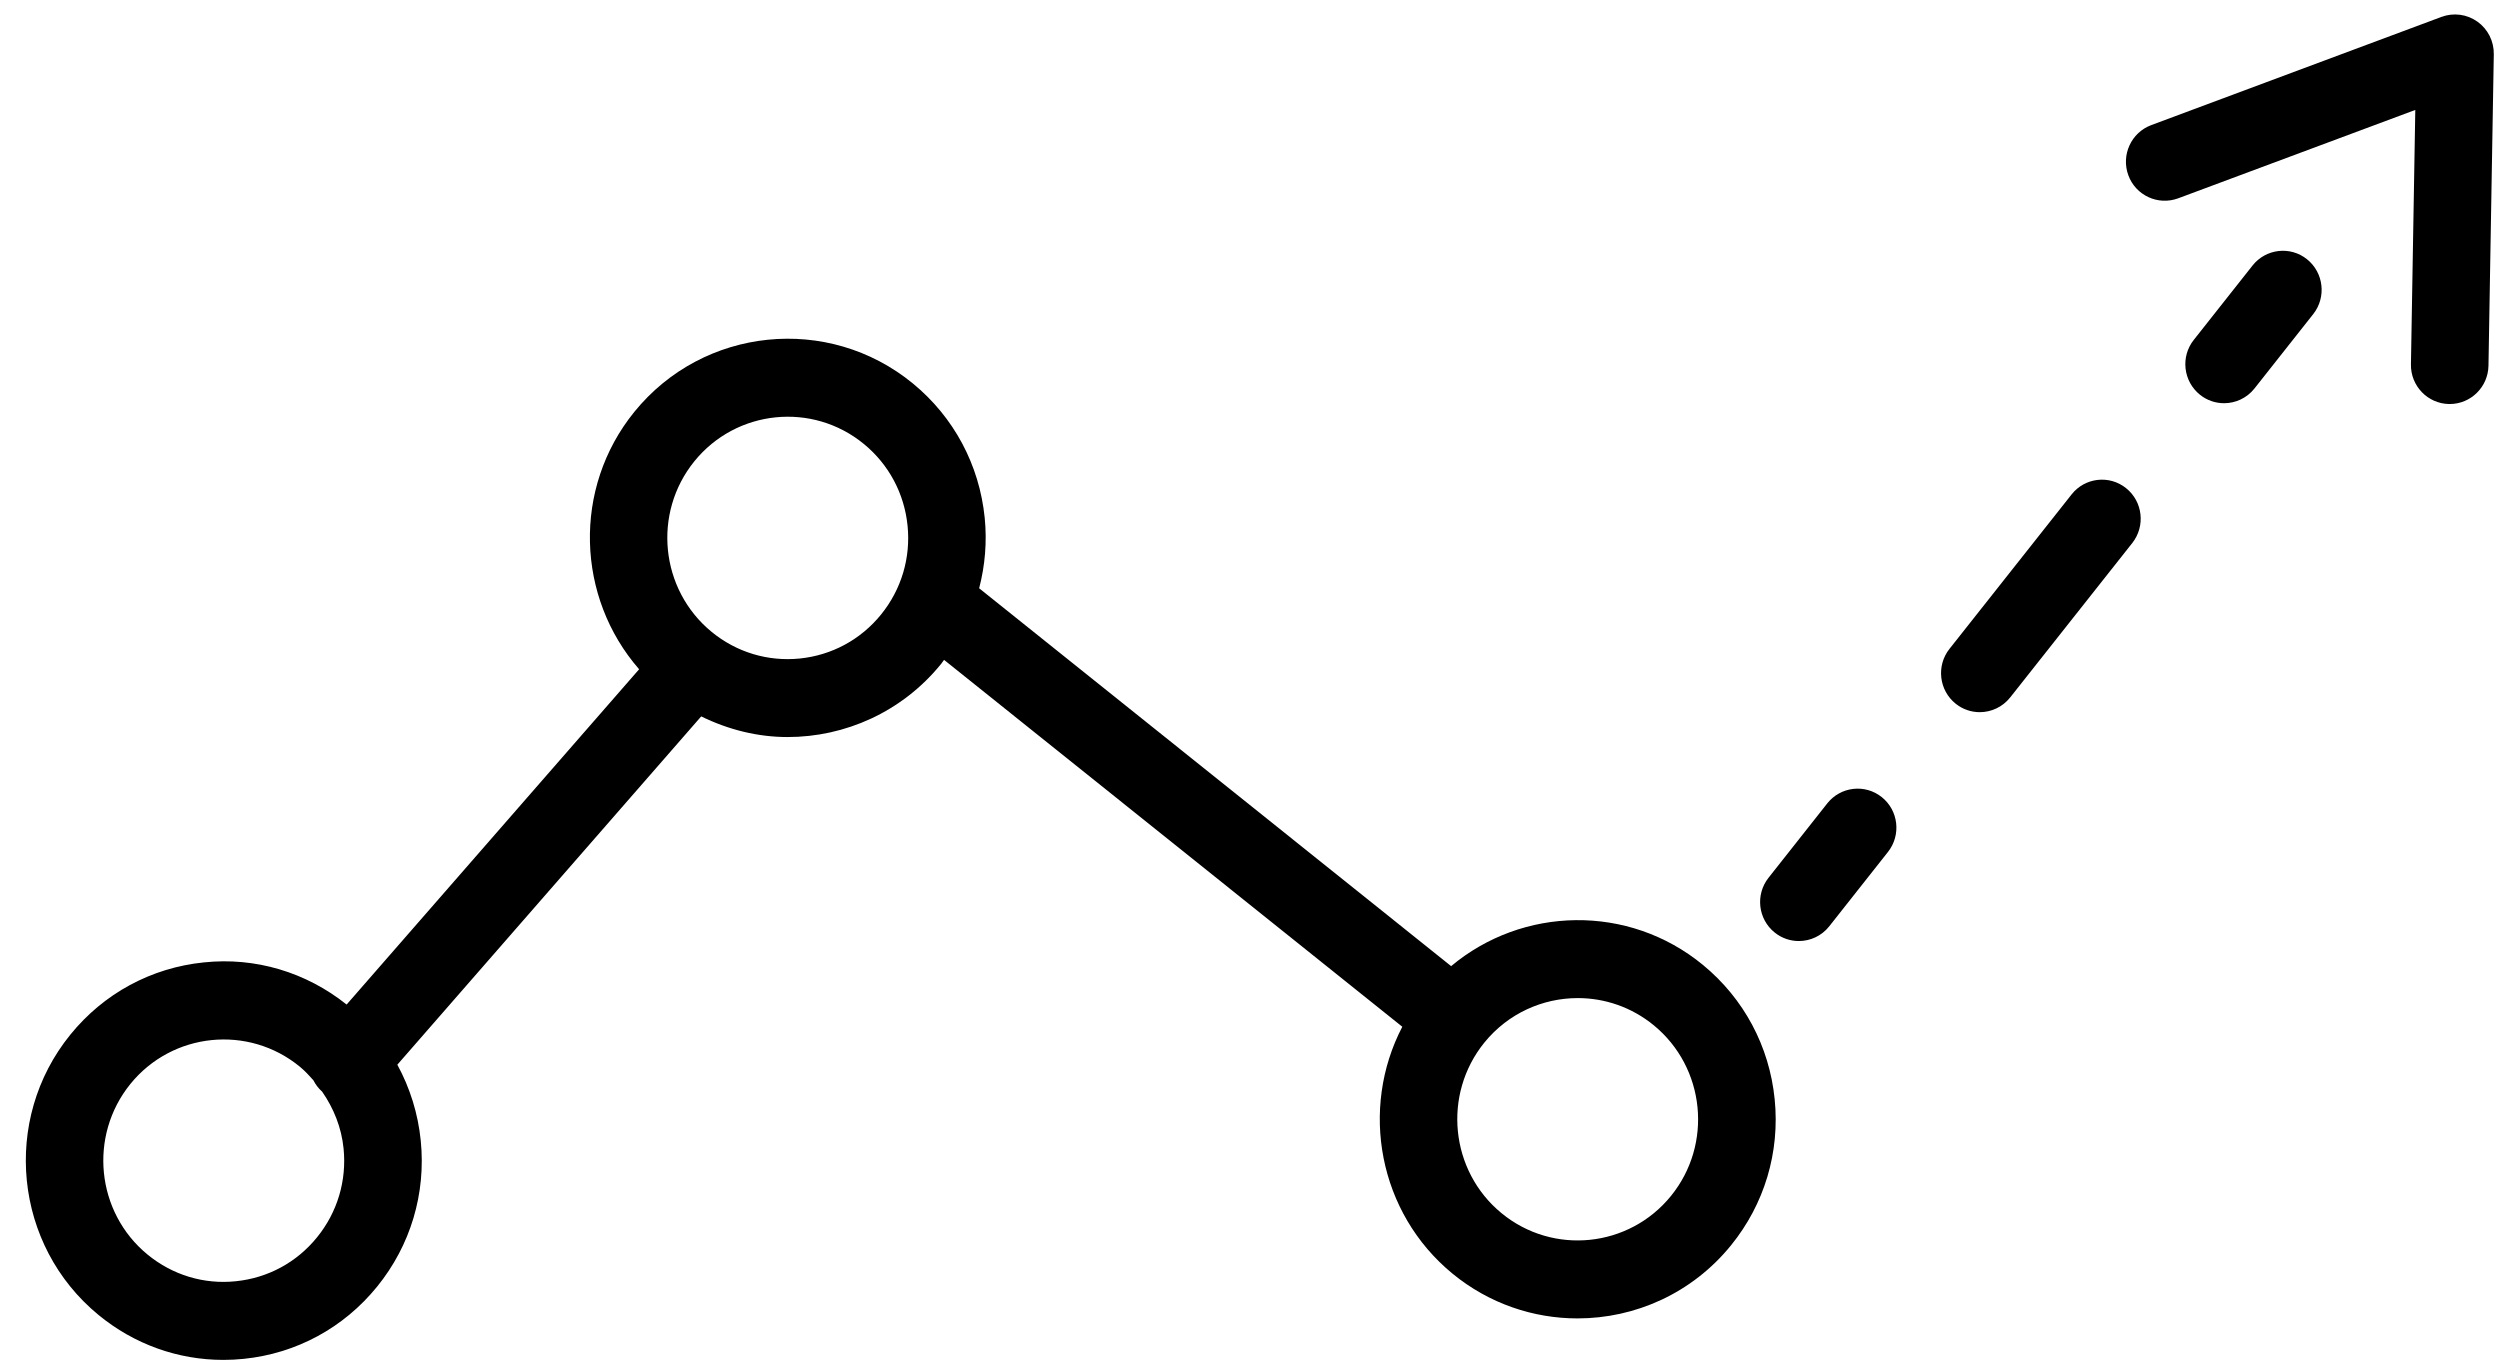<svg width="77" height="42" viewBox="0 0 77 42" fill="none" xmlns="http://www.w3.org/2000/svg">
<path d="M52.45 29.719C50.155 27.833 46.892 27.917 44.695 29.757L30.158 18.119C30.339 17.42 30.403 16.689 30.329 15.949C30.165 14.318 29.38 12.849 28.118 11.812C25.513 9.673 21.663 10.065 19.537 12.686C17.628 15.041 17.753 18.401 19.685 20.613L10.676 30.94C9.425 29.942 7.864 29.474 6.277 29.642C4.657 29.807 3.197 30.597 2.167 31.867C0.04 34.489 0.43 38.362 3.035 40.501C4.134 41.404 5.48 41.885 6.88 41.885C7.088 41.885 7.296 41.874 7.505 41.853C9.126 41.688 10.586 40.898 11.616 39.627C12.646 38.358 13.123 36.76 12.959 35.13C12.875 34.297 12.627 33.506 12.238 32.793L21.597 22.065C22.44 22.479 23.347 22.701 24.257 22.701C26.027 22.701 27.783 21.931 28.987 20.448C29.02 20.407 29.046 20.365 29.077 20.324L43.191 31.624C41.874 34.151 42.456 37.354 44.737 39.228C45.867 40.155 47.231 40.607 48.587 40.607C50.358 40.607 52.114 39.838 53.317 38.354C54.347 37.084 54.824 35.487 54.66 33.856C54.497 32.225 53.711 30.756 52.45 29.719ZM9.765 38.109C9.139 38.882 8.251 39.362 7.264 39.462C6.282 39.566 5.313 39.271 4.544 38.64C2.959 37.339 2.723 34.983 4.016 33.386C5.309 31.792 7.652 31.554 9.236 32.855C9.389 32.981 9.521 33.125 9.651 33.27C9.717 33.399 9.806 33.52 9.922 33.623C10.28 34.138 10.517 34.73 10.582 35.372C10.682 36.364 10.393 37.336 9.765 38.109ZM27.136 18.928C26.51 19.7 25.621 20.181 24.636 20.282C23.65 20.382 22.684 20.09 21.916 19.46C20.331 18.158 20.094 15.802 21.387 14.207C22.681 12.611 25.023 12.373 26.608 13.675C27.376 14.305 27.853 15.199 27.953 16.192C28.053 17.183 27.763 18.155 27.136 18.928ZM51.467 36.834C50.175 38.428 47.833 38.669 46.247 37.366C44.662 36.064 44.425 33.708 45.718 32.112C46.451 31.209 47.519 30.741 48.596 30.741C49.421 30.741 50.251 31.016 50.939 31.581C52.524 32.883 52.761 35.239 51.467 36.834Z" fill="black"/>
<path d="M57.958 24.551C57.442 24.138 56.691 24.226 56.281 24.743L54.471 27.035C54.06 27.554 54.146 28.311 54.662 28.723C54.881 28.899 55.143 28.984 55.404 28.984C55.755 28.984 56.104 28.829 56.34 28.531L58.15 26.239C58.56 25.72 58.475 24.963 57.958 24.551Z" fill="black"/>
<path d="M65.483 15.035C64.969 14.622 64.216 14.708 63.806 15.227L60.044 19.985C59.633 20.504 59.719 21.261 60.235 21.674C60.453 21.85 60.716 21.935 60.977 21.935C61.328 21.935 61.677 21.779 61.913 21.482L65.675 16.724C66.084 16.204 65.999 15.448 65.483 15.035Z" fill="black"/>
<path d="M71.056 7.985C70.542 7.572 69.789 7.659 69.379 8.177L67.568 10.469C67.157 10.988 67.243 11.744 67.759 12.158C67.978 12.334 68.24 12.419 68.501 12.419C68.852 12.419 69.201 12.264 69.437 11.966L71.248 9.674C71.657 9.155 71.572 8.399 71.056 7.985Z" fill="black"/>
<path d="M76.305 0.667C75.982 0.436 75.568 0.383 75.199 0.52L66.257 3.854C65.64 4.085 65.324 4.776 65.553 5.399C65.781 6.02 66.468 6.338 67.088 6.108L74.391 3.386L74.257 11.222C74.245 11.886 74.771 12.432 75.431 12.444C75.438 12.444 75.445 12.444 75.451 12.444C76.101 12.444 76.633 11.92 76.645 11.264L76.809 1.669C76.815 1.271 76.627 0.896 76.305 0.667Z" fill="black"/>
</svg>
